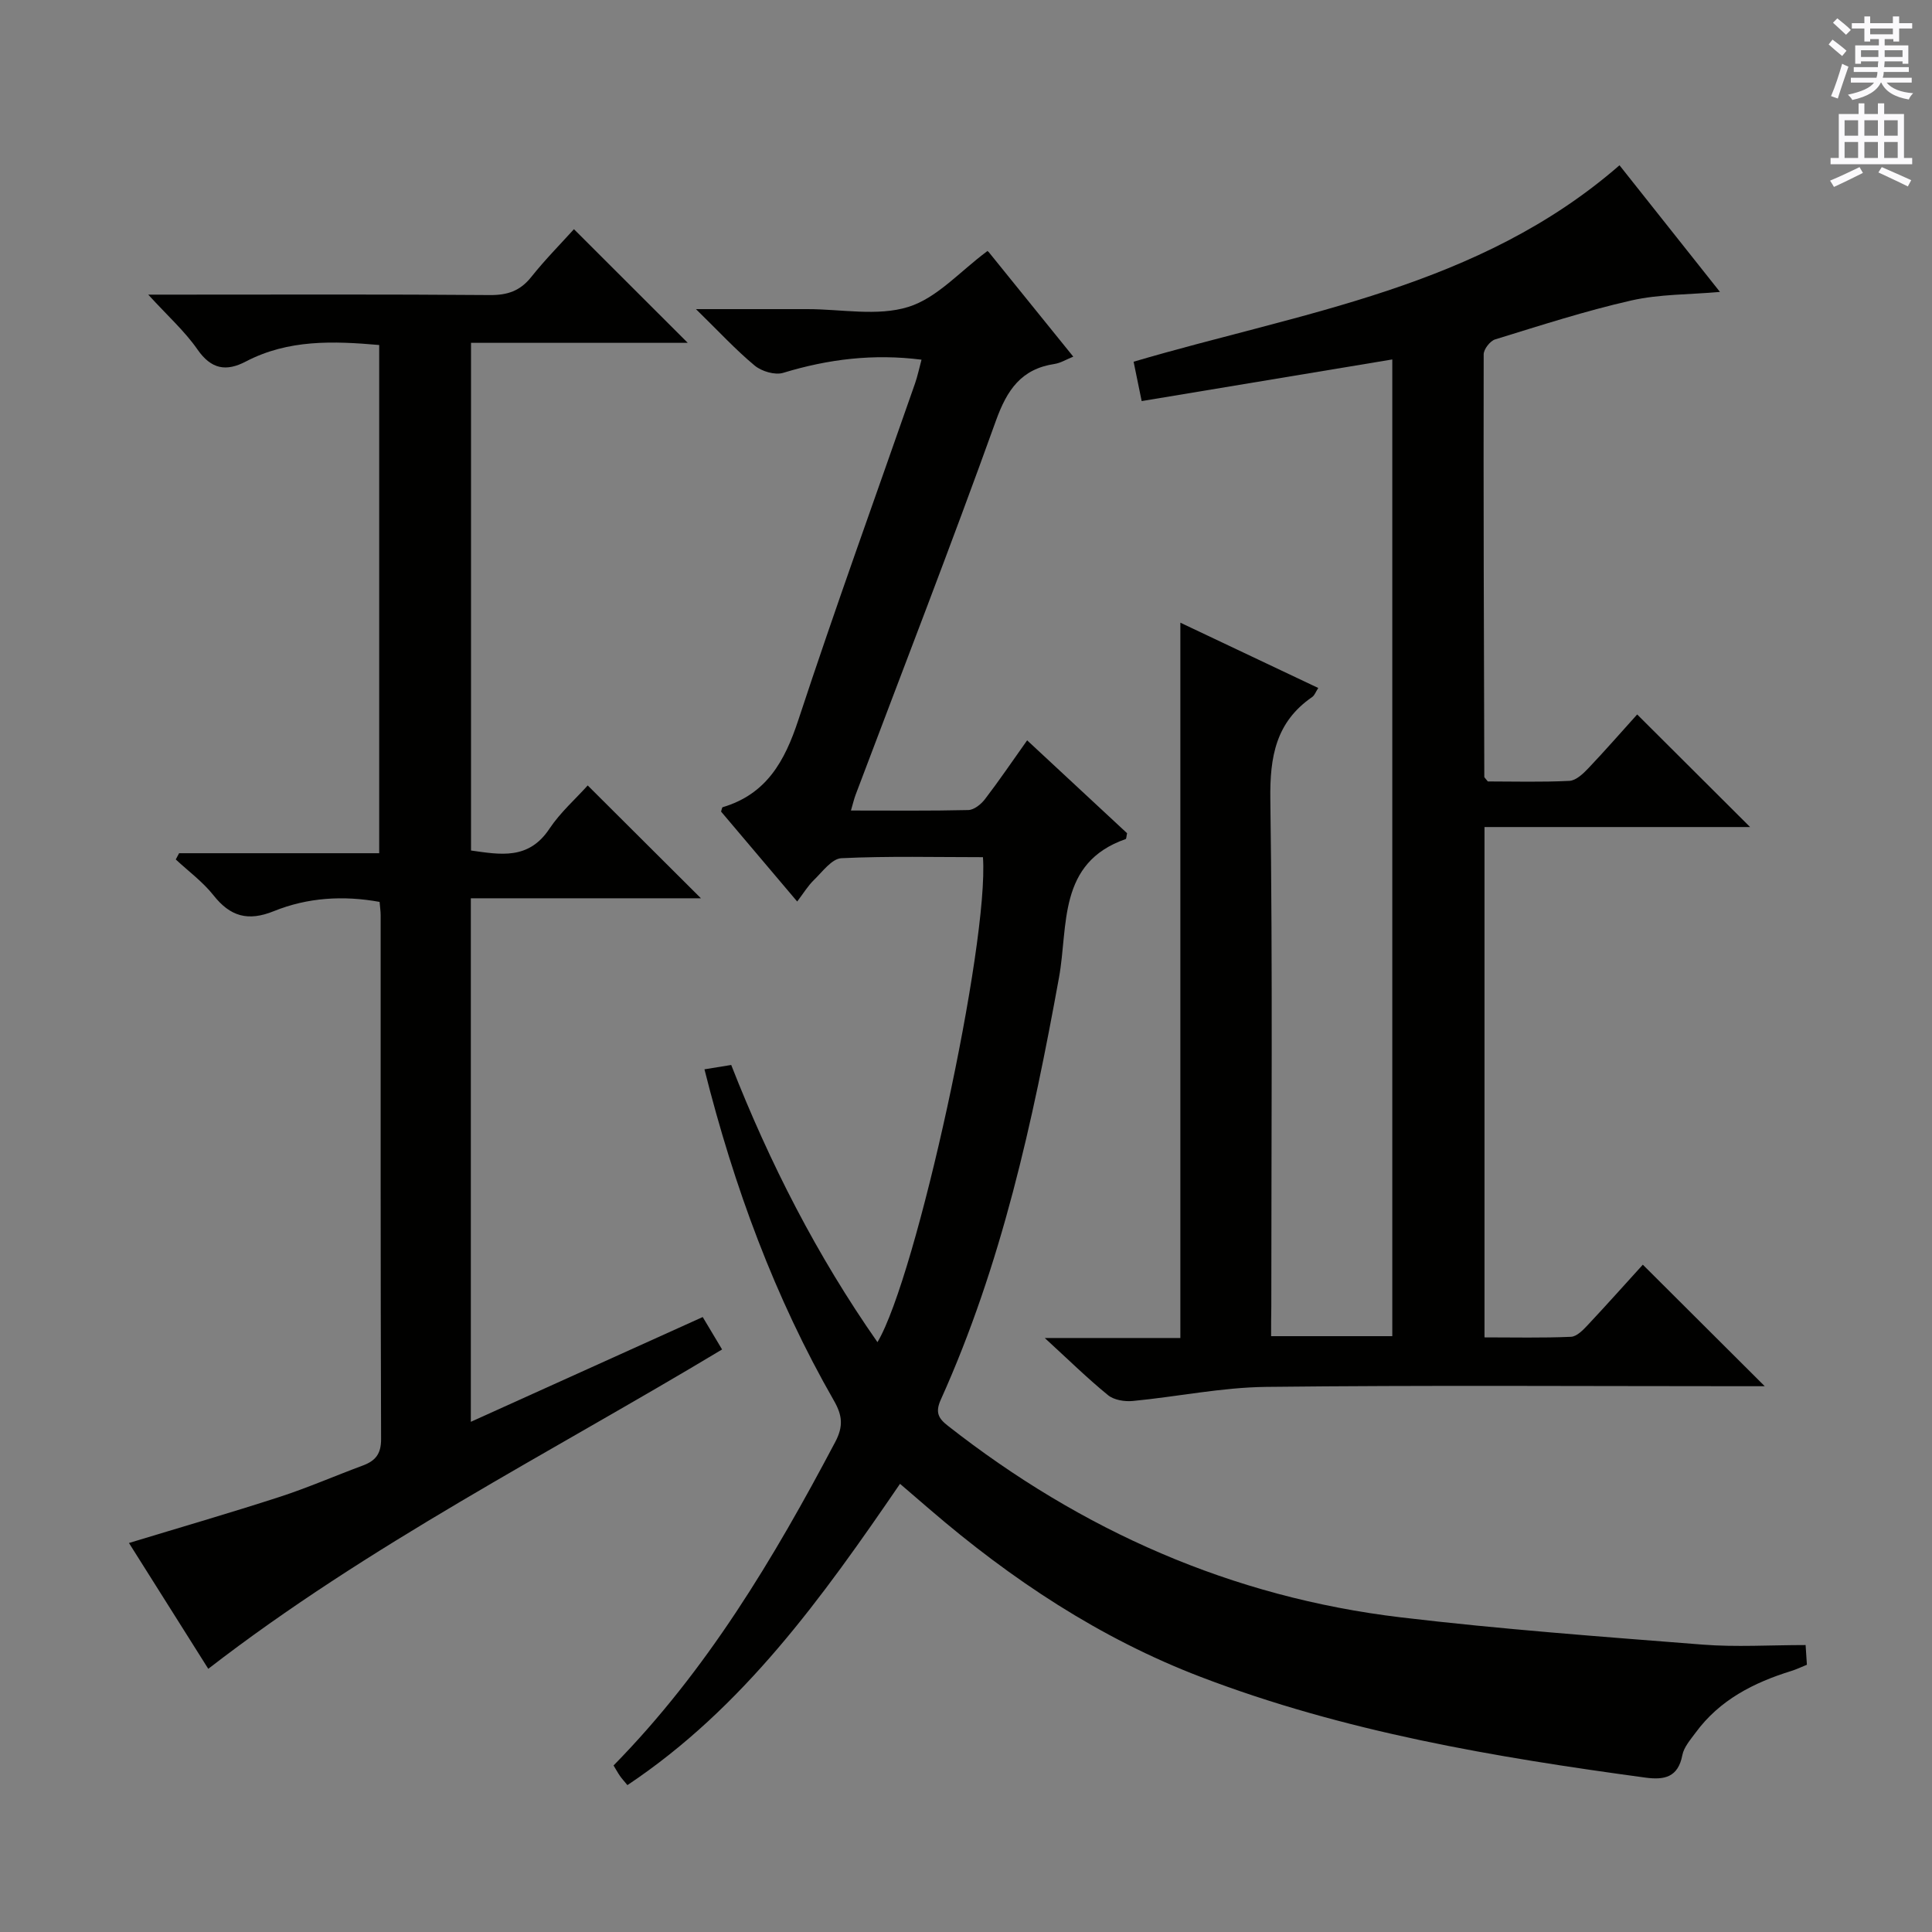 <svg enable-background="new 0 0 400 400" viewBox="0 0 400 400" xmlns="http://www.w3.org/2000/svg"><rect x="0" y="0" width="400" height="400" fill="#808080" stroke="none"/><g fill="#010100"><path d="m145.85 221.39c2.22-.36 3.79-.61 5.54-.9 7.99 20.38 17.77 39.5 30.28 57.39 8.1-13.59 23.11-82.53 21.84-100.41-9.74 0-19.54-.25-29.3.21-1.97.09-3.92 2.79-5.67 4.49-1.3 1.26-2.26 2.87-3.49 4.48-5.72-6.75-10.76-12.72-15.76-18.62.15-.42.18-.87.34-.91 9.06-2.7 12.84-9.5 15.65-18.03 7.68-23.34 16.06-46.45 24.15-69.65.54-1.54.87-3.16 1.36-4.97-9.95-1.27-19.32-.12-28.63 2.72-1.7.52-4.47-.3-5.91-1.5-3.93-3.26-7.42-7.06-12.16-11.69h14.09 9c7 0 14.47 1.53 20.86-.45 5.96-1.84 10.76-7.41 16.34-11.53-.28-.12.13-.07.31.15 5.76 7.1 11.5 14.22 17.52 21.67-1.48.6-2.63 1.32-3.87 1.51-6.89 1.04-9.83 5.33-12.14 11.74-9.32 25.93-19.31 51.63-29.04 77.42-.34.89-.55 1.83-.98 3.3 8.41 0 16.36.09 24.31-.1 1.18-.03 2.62-1.19 3.42-2.23 2.93-3.82 5.63-7.81 8.75-12.2 7.06 6.56 13.94 12.96 20.69 19.23-.15.65-.14 1.16-.29 1.21-14.12 4.92-11.87 17.96-13.79 28.58-5.43 29.95-11.91 59.57-24.49 87.49-1.17 2.6-.52 3.85 1.44 5.38 27.69 21.74 58.82 35.52 93.83 39.69 20.76 2.47 41.63 4 62.48 5.64 6.92.54 13.91.09 21.3.09.06.97.16 2.38.27 4.08-1.16.47-2.18.96-3.24 1.29-7.78 2.41-14.82 5.99-19.78 12.74-1.08 1.47-2.45 3.01-2.77 4.69-.88 4.59-3.72 5.17-7.61 4.65-31.31-4.24-62.4-9.49-92.07-20.84-20.88-7.98-39.27-20.18-56.16-34.72-1.98-1.7-3.96-3.4-6.13-5.27-16.08 23.5-32.41 46.35-56.44 62.38-.74-.9-1.19-1.38-1.55-1.91-.46-.67-.85-1.39-1.32-2.16 19.32-19.66 33.18-42.9 45.89-66.96 1.73-3.27 1.48-5.53-.27-8.58-12.23-21.34-20.66-44.16-26.8-68.59z"/><path d="m263.17 276.64h25.09c0-67.42 0-134.68 0-202.22-17.26 2.87-34.36 5.7-51.89 8.62-.65-3.18-1.17-5.71-1.67-8.15 34.86-10.28 71.43-15.28 100.6-40.67 6.69 8.43 13.57 17.1 20.8 26.22-6.42.57-12.56.45-18.36 1.77-9.52 2.16-18.85 5.19-28.19 8.06-1.04.32-2.37 2.03-2.37 3.1-.06 29.16.04 58.32.13 87.47 0 .13.18.25.73.95 5.33 0 11.12.17 16.89-.12 1.36-.07 2.85-1.48 3.92-2.61 3.54-3.73 6.92-7.61 10.11-11.14 7.78 7.76 15.3 15.25 23.38 23.31-18.46 0-36.6 0-54.99 0v105.66c6.04 0 11.98.14 17.9-.12 1.21-.05 2.53-1.42 3.5-2.46 3.97-4.23 7.82-8.56 11.38-12.47 8.47 8.44 16.69 16.64 25.24 25.16-1.36 0-3.04 0-4.71 0-32.83 0-65.67-.23-98.49.14-9.23.1-18.43 2.04-27.66 2.92-1.68.16-3.88-.2-5.11-1.21-4.22-3.44-8.12-7.27-13.09-11.83h28.07c0-49.56 0-98.47 0-148.1 9.41 4.46 18.87 8.94 28.55 13.52-.54.83-.77 1.54-1.26 1.87-7.53 5.19-8.78 12.39-8.66 21.18.49 34.99.2 69.99.2 104.99-.04 1.98-.04 3.94-.04 6.16z"/><path d="m43.12 345.51c-5.27-8.37-10.76-17.07-16.42-26.05 10.65-3.24 20.95-6.22 31.15-9.53 5.83-1.89 11.47-4.36 17.22-6.49 2.62-.97 3.84-2.37 3.83-5.48-.13-36.16-.08-72.32-.09-108.47 0-.82-.13-1.64-.22-2.76-7.52-1.37-14.92-.91-21.91 1.92-5.32 2.15-9 1.12-12.48-3.29-2.21-2.79-5.18-4.97-7.81-7.42l.69-1.29h41.43c0-35.35 0-70.08 0-105.22-9.48-.83-18.81-1.18-27.6 3.41-4.1 2.15-7.18 1.61-10.03-2.49-2.62-3.77-6.13-6.91-10.19-11.35h6.25c21.49 0 42.99-.09 64.48.09 3.65.03 6.26-.85 8.56-3.73 2.89-3.63 6.17-6.94 8.85-9.91 7.89 7.88 15.61 15.59 23.56 23.53-14.79 0-29.67 0-44.87 0v105.11c6.02.84 11.9 2.01 16.22-4.49 2.27-3.41 5.45-6.21 7.94-8.98 7.84 7.81 15.46 15.41 23.44 23.36-15.74 0-31.54 0-47.64 0v108.39c16.06-7.26 31.85-14.39 48.01-21.69 1.33 2.22 2.57 4.3 4.01 6.71-35.9 21.58-73.21 40.46-106.38 66.12z"/></g><path d="m378.6 9.2.8-1c.9.7 1.9 1.4 2.9 2.3l-.9 1.1c-1.1-.9-2-1.7-2.8-2.4zm.5 10.7c.9-2.1 1.6-4.3 2.3-6.7.4.2.8.4 1.3.6-.7 2.1-1.5 4.3-2.2 6.6zm.4-15.2.9-.9c1 .8 2 1.6 2.8 2.4l-1 1c-1-.9-1.9-1.8-2.7-2.5zm12.5-1.3h1.2v1.4h2.7v1.1h-2.7v2.7h-1.2v-.5h-1.8v1.3h4.9v3.8h-1.2v-.5h-3.7c0 .4-.1.9-.1 1.2h5.1v1h-5.2c0 .5-.1.9-.2 1.2h6v1h-5.2c1.1 1.3 2.9 2 5.5 2.2-.4.4-.7.8-.9 1.3-2.9-.5-4.8-1.6-5.7-3.5h-.1c-.8 1.7-2.7 2.9-5.9 3.6-.2-.4-.6-.8-.9-1.1 2.8-.6 4.6-1.4 5.4-2.5h-4.8v-1h5.3c.1-.3.2-.7.2-1.2h-4.9v-1h5c0-.4 0-.8.1-1.2h-3.6v.5h-1.2v-3.8h4.9v-1.3h-1.8v.5h-1.2v-2.7h-2.6v-1.1h2.6v-1.4h1.2v1.4h4.7v-1.4zm-6.7 8.4h3.6c0-.4 0-.9 0-1.4h-3.6zm1.9-4.7h4.7v-1.2h-4.7zm6.7 3.3h-3.7v1.4h3.7z" fill="#fbfafc"/><path d="m384.7 21.4h1.3v2.2h2.8v-2.2h1.3v2.2h4.1v9.1h1.7v1.3h-16.9v-1.3h1.7v-9.1h4.1v-2.2zm.3 13.2.7 1.2c-1.8.9-3.8 1.9-6 2.9-.2-.4-.5-.8-.8-1.3 2.4-1 4.4-2 6.1-2.8zm-3.1-6.5h2.8v-3.2h-2.8zm0 4.6h2.8v-3.3h-2.8zm4.1-4.6h2.8v-3.2h-2.8zm0 4.6h2.8v-3.3h-2.8zm3.6 1.9c2.1.9 4.1 1.8 6.1 2.7l-.7 1.3c-2.2-1.1-4.2-2-6.1-2.9zm3.3-9.7h-2.8v3.2h2.8zm-2.8 7.8h2.8v-3.3h-2.8z" fill="#fbfafc"/></svg>